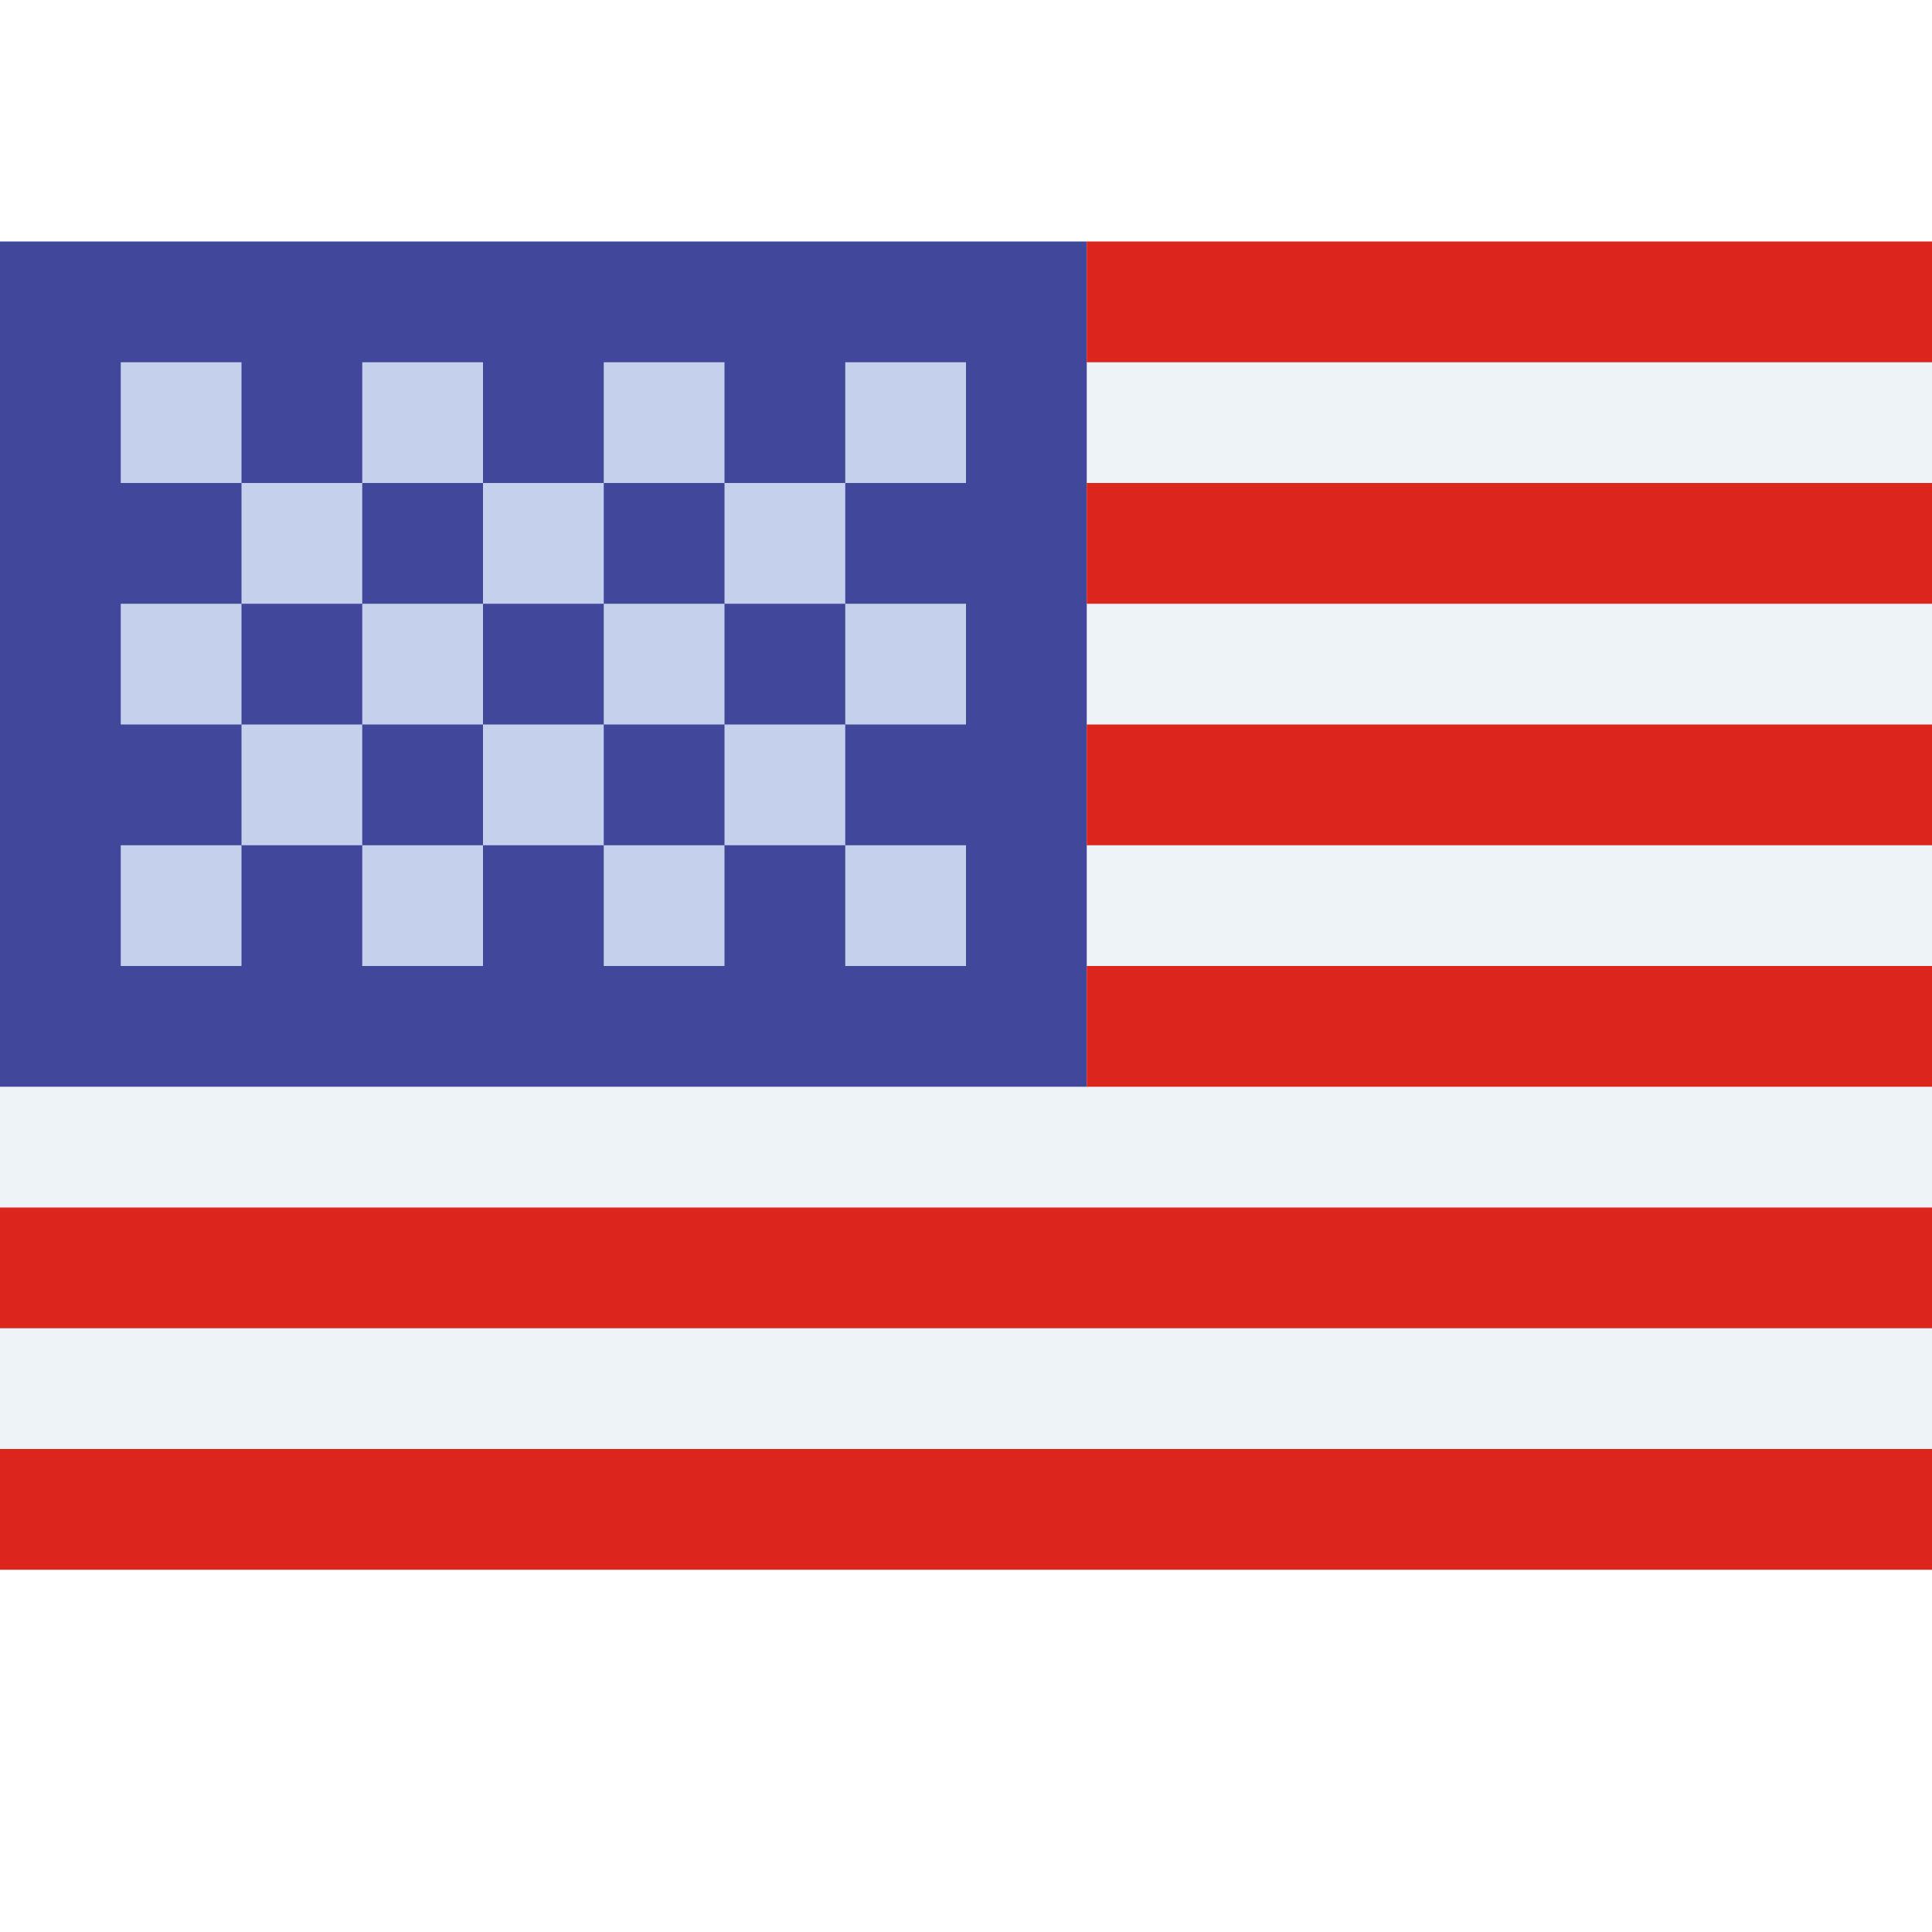 <svg width="24" height="24" viewBox="0 0 24 24" fill="none" xmlns="http://www.w3.org/2000/svg">
<rect width="24" height="24" fill="white"/>
<rect y="3" width="24" height="16.5" fill="#EEF3F8"/>
<rect y="3" width="13.5" height="10.5" fill="#41479B"/>
<rect x="13.5" y="3" width="10.5" height="1.5" fill="#DC251C"/>
<rect x="13.5" y="6" width="10.5" height="1.5" fill="#DC251C"/>
<rect x="13.5" y="9" width="10.5" height="1.5" fill="#DC251C"/>
<rect x="13.5" y="12" width="10.5" height="1.5" fill="#DC251C"/>
<rect y="15" width="24" height="1.5" fill="#DC251C"/>
<rect y="18" width="24" height="1.5" fill="#DC251C"/>
<rect x="1.5" y="4.5" width="1.5" height="1.5" fill="#C5D0EC"/>
<rect x="4.5" y="4.5" width="1.5" height="1.5" fill="#C5D0EC"/>
<rect x="7.5" y="4.5" width="1.5" height="1.5" fill="#C5D0EC"/>
<rect x="10.5" y="4.5" width="1.5" height="1.5" fill="#C5D0EC"/>
<rect x="1.5" y="7.5" width="1.5" height="1.5" fill="#C5D0EC"/>
<rect x="4.5" y="7.5" width="1.5" height="1.5" fill="#C5D0EC"/>
<rect x="7.5" y="7.5" width="1.5" height="1.5" fill="#C5D0EC"/>
<rect x="3" y="9" width="1.5" height="1.5" fill="#C5D0EC"/>
<rect x="6" y="9" width="1.5" height="1.5" fill="#C5D0EC"/>
<rect x="9" y="9" width="1.5" height="1.5" fill="#C5D0EC"/>
<rect x="3" y="6" width="1.5" height="1.5" fill="#C5D0EC"/>
<rect x="6" y="6" width="1.5" height="1.5" fill="#C5D0EC"/>
<rect x="9" y="6" width="1.5" height="1.5" fill="#C5D0EC"/>
<rect x="10.5" y="7.5" width="1.5" height="1.5" fill="#C5D0EC"/>
<rect x="1.5" y="10.5" width="1.5" height="1.5" fill="#C5D0EC"/>
<rect x="4.5" y="10.5" width="1.5" height="1.5" fill="#C5D0EC"/>
<rect x="7.5" y="10.5" width="1.5" height="1.5" fill="#C5D0EC"/>
<rect x="10.5" y="10.5" width="1.5" height="1.5" fill="#C5D0EC"/>
</svg>
